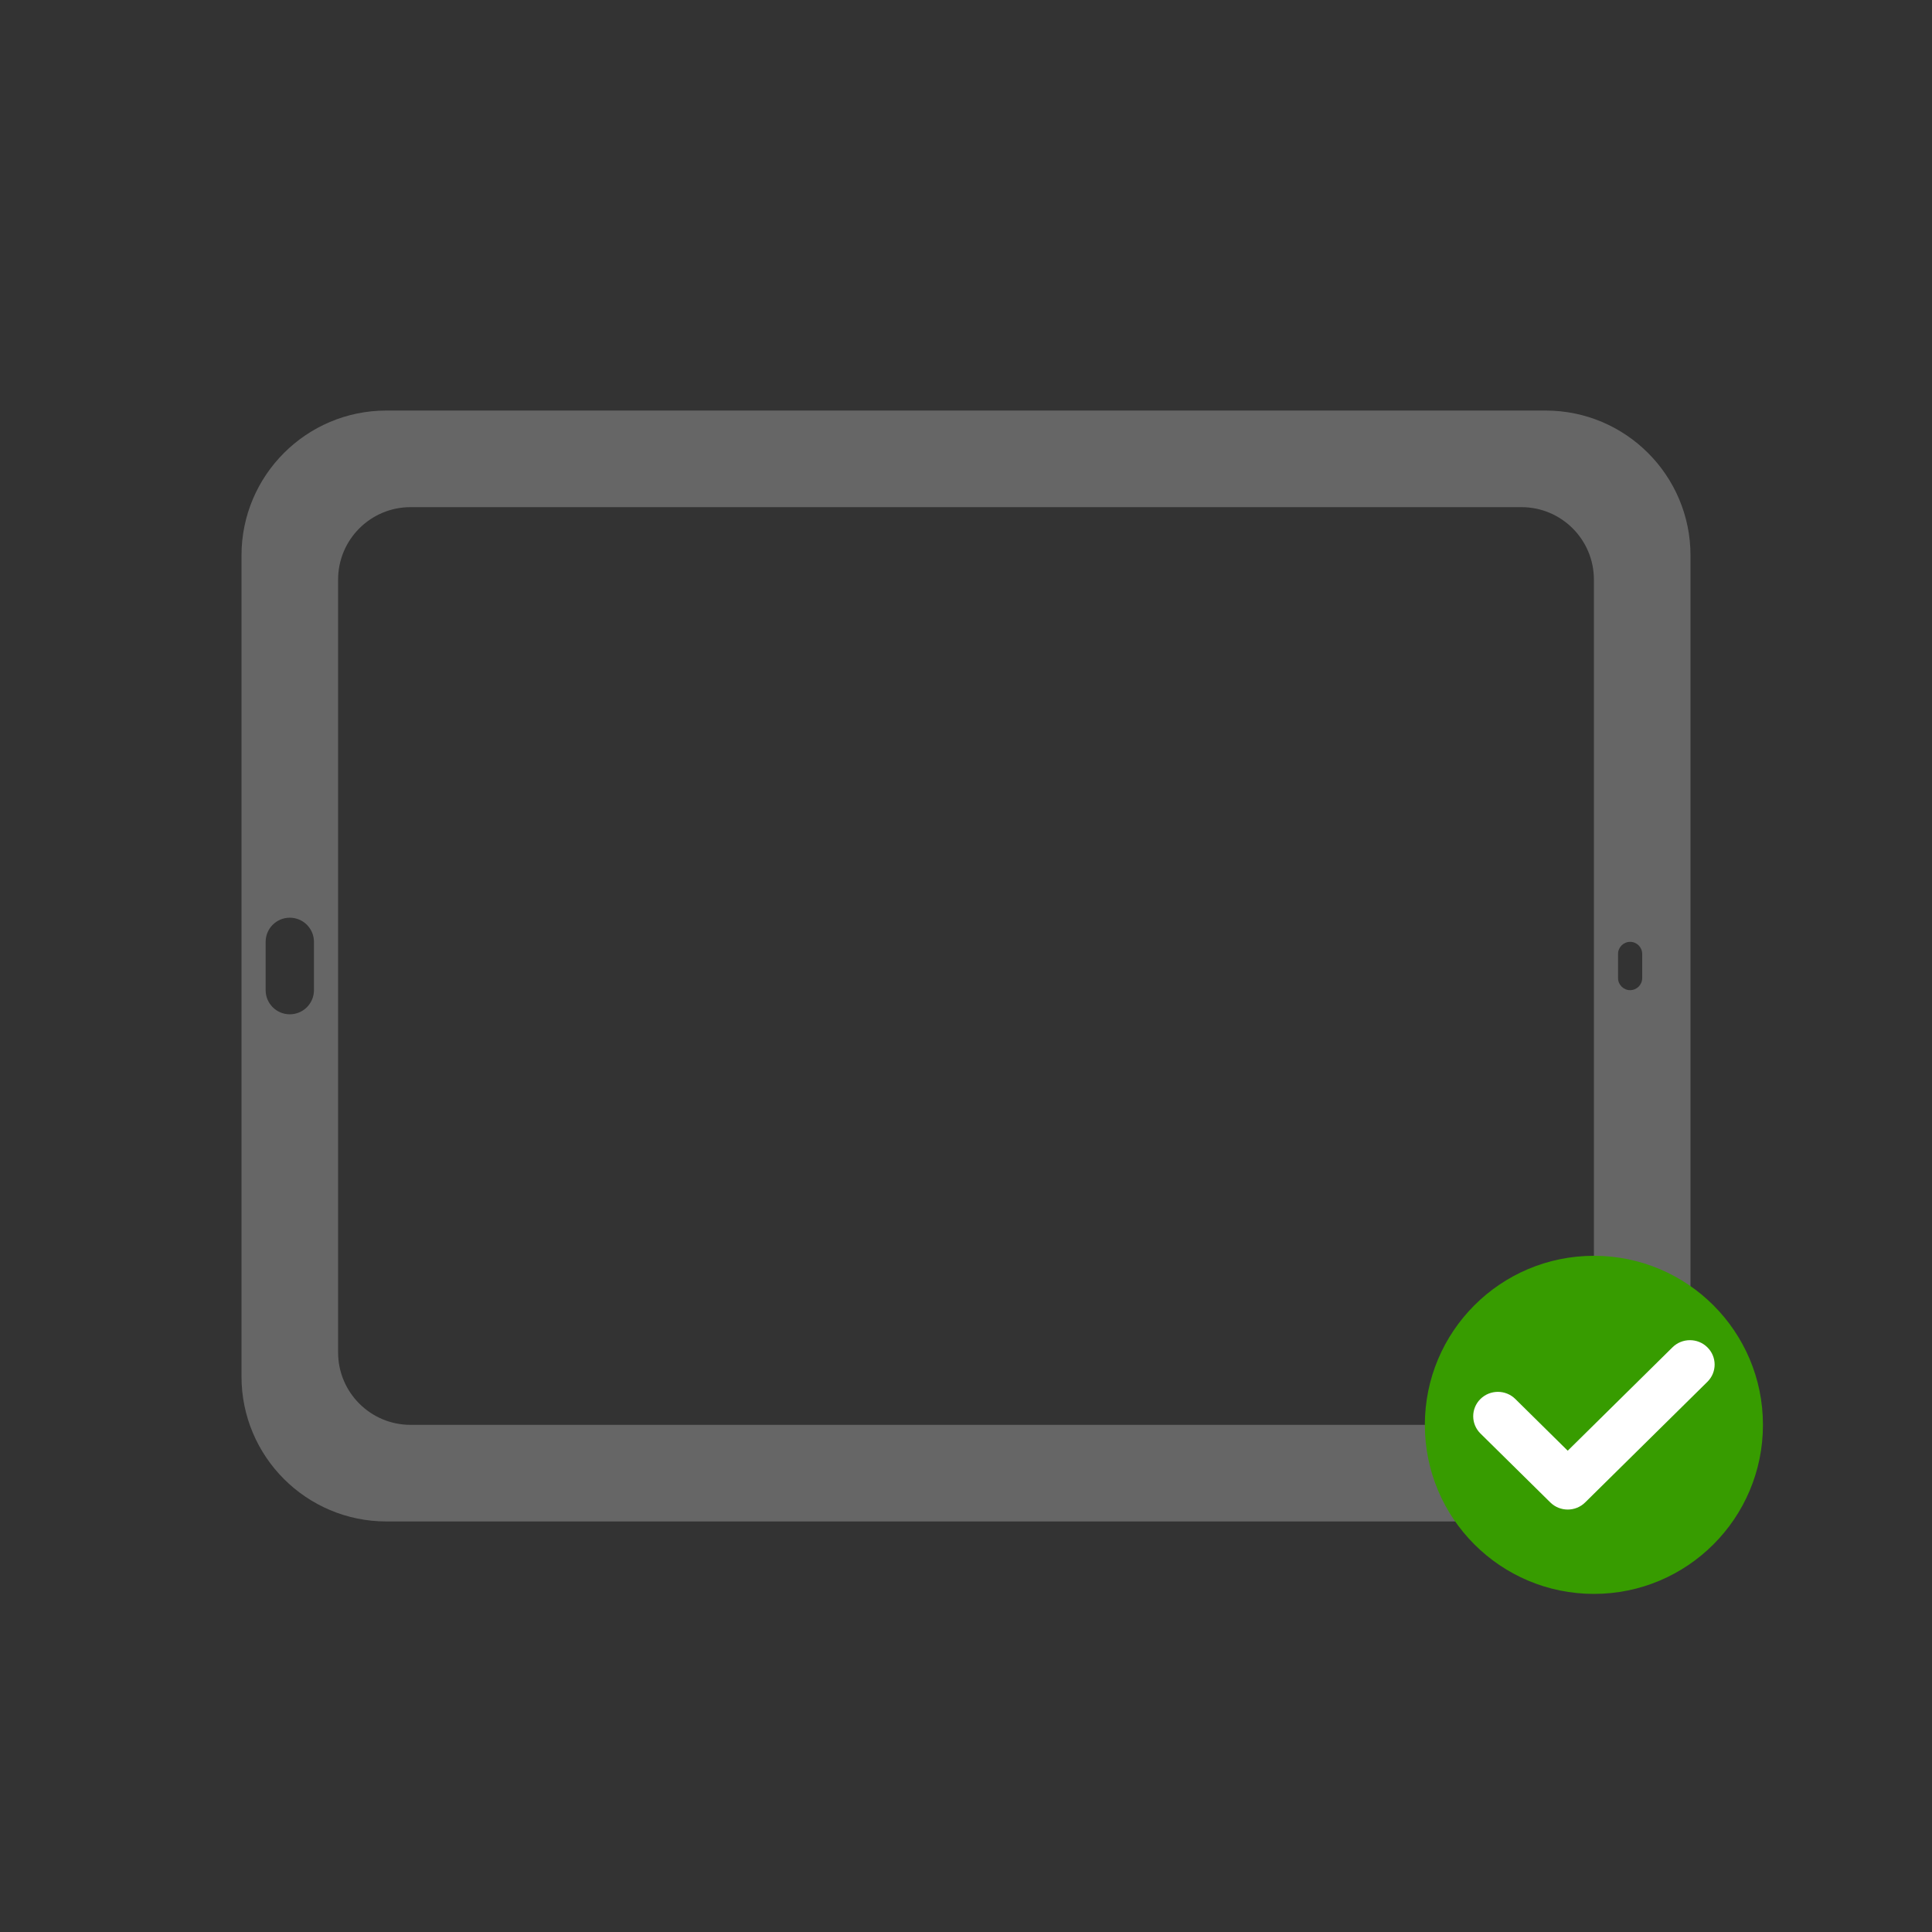 <?xml version="1.0" encoding="utf-8"?>
<!-- Generator: Adobe Illustrator 16.0.0, SVG Export Plug-In . SVG Version: 6.00 Build 0)  -->
<!DOCTYPE svg PUBLIC "-//W3C//DTD SVG 1.1//EN" "http://www.w3.org/Graphics/SVG/1.1/DTD/svg11.dtd">
<svg version="1.1" id="图层_1" xmlns="http://www.w3.org/2000/svg" xmlns:xlink="http://www.w3.org/1999/xlink" x="0px" y="0px"
	 width="80px" height="80px" viewBox="0 0 80 80" enable-background="new 0 0 80 80" xml:space="preserve">
<rect x="0" y="0" width="80" height="80" fill="#333333" stroke="none"/>
<path fill-rule="evenodd" clip-rule="evenodd" fill="#666666" d="M64,17H16c-3.313,0-6,2.687-6,6v34c0,3.313,2.687,6,6,6h48
	c3.313,0,6-2.687,6-6V23C70,19.687,67.313,17,64,17z M13,41c0,0.553-0.447,1-1,1s-1-0.447-1-1v-2c0-0.553,0.447-1,1-1s1,0.447,1,1
	V41z M66,56c0,1.657-1.343,3-3,3H17c-1.656,0-3-1.343-3-3V24c0-1.656,1.344-3,3-3h46c1.657,0,3,1.344,3,3V56z M68,40.5
	c0,0.276-0.224,0.5-0.5,0.5S67,40.776,67,40.5v-1c0-0.276,0.224-0.5,0.5-0.5s0.5,0.224,0.5,0.5V40.5z"/>
<g>
	<circle fill-rule="evenodd" clip-rule="evenodd" fill="#379C00" cx="66" cy="59" r="7"/>
	<g>
		<g>
			<path fill-rule="evenodd" clip-rule="evenodd" fill="#FFFFFF" d="M70.699,55.79c-0.398-0.395-1.047-0.395-1.445,0l-4.338,4.281
				l-2.169-2.141c-0.399-0.395-1.046-0.395-1.446,0c-0.398,0.394-0.398,1.033,0,1.427l2.893,2.854c0.398,0.395,1.047,0.395,1.445,0
				l5.061-4.994C71.099,56.823,71.099,56.185,70.699,55.79z"/>
		</g>
	</g>
</g>
</svg>
